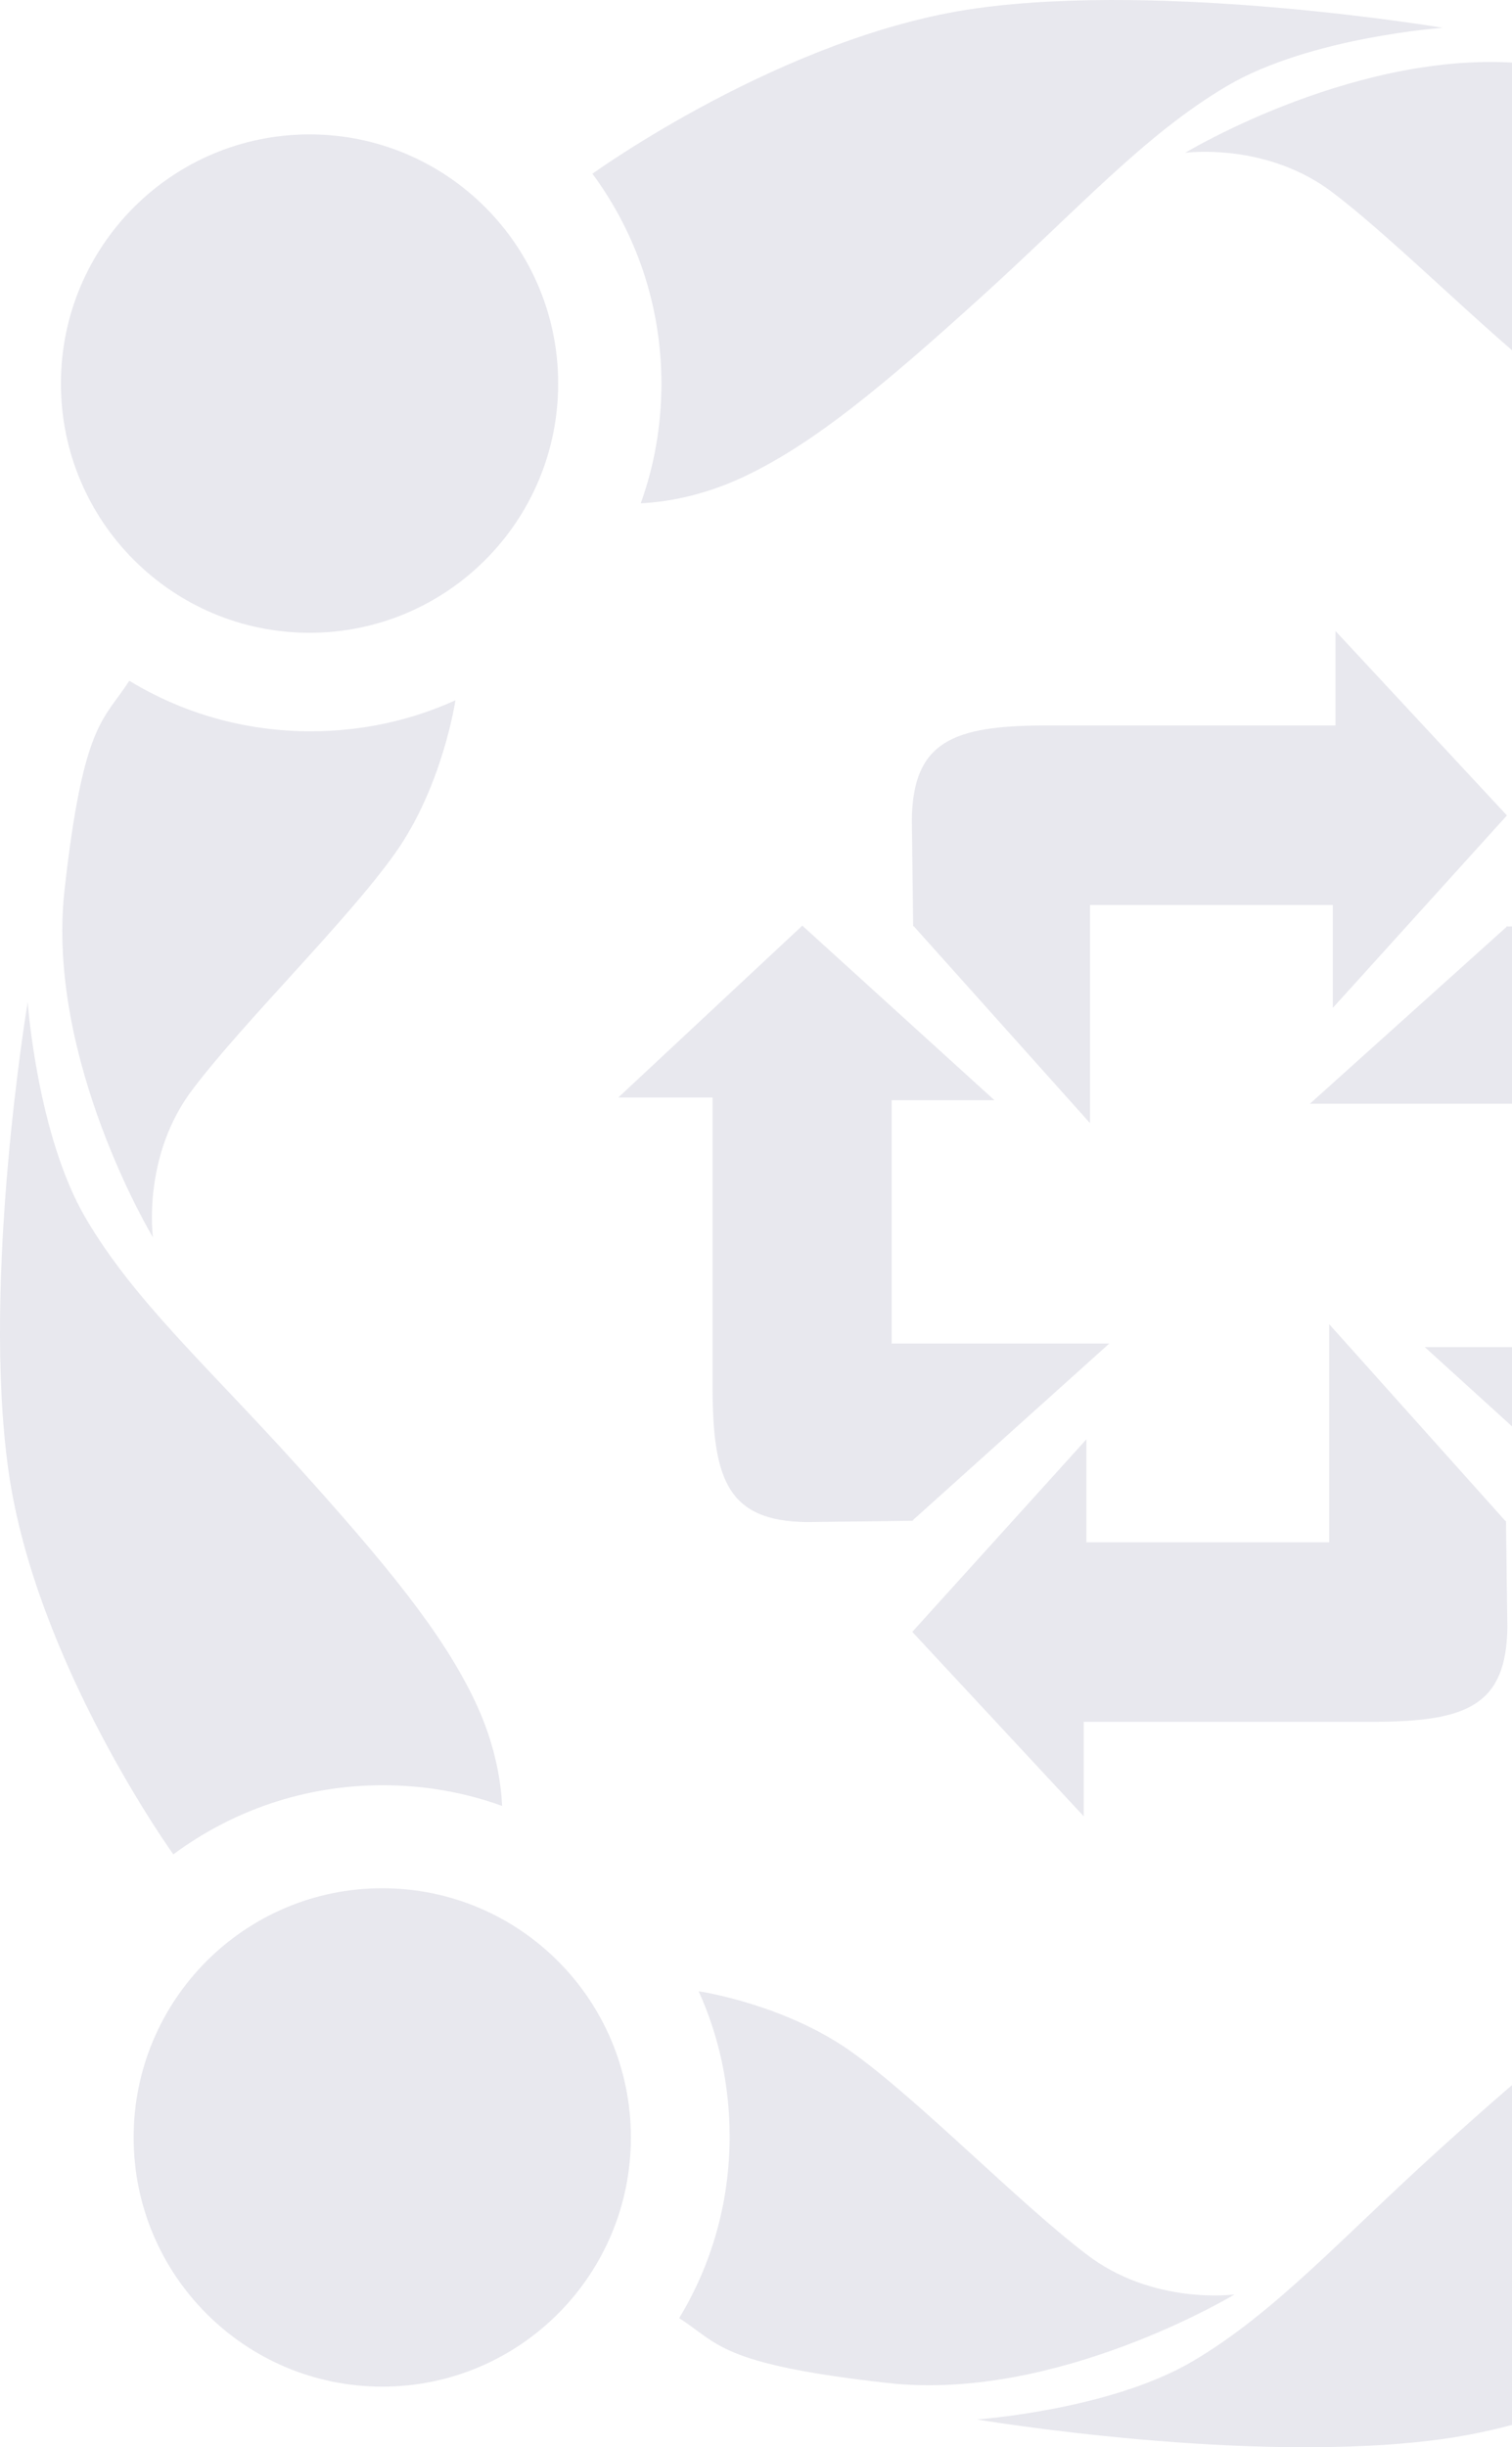<svg width="55" height="89" viewBox="0 0 55 89" fill="none" xmlns="http://www.w3.org/2000/svg">
<g clip-path="url(#clip0_160_2162)">
<path fill-rule="evenodd" clip-rule="evenodd" d="M33.201 55.289L40.352 48.86H32.434V40.01H36.172L29.185 33.663L22.492 39.912H25.92V50.545C25.937 53.833 26.492 55.321 29.349 55.354L33.218 55.305L33.201 55.289Z" fill="#1C1D56" fill-opacity="0.1"/>
<path fill-rule="evenodd" clip-rule="evenodd" d="M54.799 33.711L47.648 40.14H55.566V48.99H51.828L58.815 55.338L65.508 49.089H62.08V38.455C62.063 35.167 61.508 33.679 58.651 33.646L54.782 33.695L54.799 33.711Z" fill="#1C1D56" fill-opacity="0.1"/>
<path fill-rule="evenodd" clip-rule="evenodd" d="M54.766 55.321L48.35 48.156V56.09H39.519V52.344L33.185 59.346L39.421 66.053V62.617H50.032C53.313 62.601 54.799 62.045 54.831 59.182L54.782 55.305L54.766 55.321Z" fill="#1C1D56" fill-opacity="0.1"/>
<path fill-rule="evenodd" clip-rule="evenodd" d="M33.234 33.679L39.649 40.844V32.91H48.481V36.656L54.815 29.655L48.579 22.948V26.383H37.968C34.687 26.399 33.201 26.956 33.169 29.818L33.217 33.695L33.234 33.679Z" fill="#1C1D56" fill-opacity="0.1"/>
<path fill-rule="evenodd" clip-rule="evenodd" d="M4.698 24.763C3.784 26.203 3.033 26.219 2.347 32.37C1.661 38.521 5.563 44.999 5.563 44.999C5.563 44.999 5.155 42.022 7.032 39.584C8.893 37.13 12.615 33.499 14.362 31.045C16.109 28.591 16.566 25.467 16.566 25.467C14.95 26.203 13.17 26.595 11.293 26.595C8.877 26.595 6.624 25.925 4.714 24.763H4.698Z" fill="#1C1D56" fill-opacity="0.1"/>
<path fill-rule="evenodd" clip-rule="evenodd" d="M20.304 13.95C20.304 18.956 16.256 23.013 11.26 23.013C6.265 23.013 2.216 18.956 2.216 13.95C2.216 8.945 6.265 4.888 11.26 4.888C16.256 4.888 20.304 8.945 20.304 13.95Z" fill="#1C1D56" fill-opacity="0.1"/>
<path fill-rule="evenodd" clip-rule="evenodd" d="M21.561 6.311C21.561 6.311 28.516 1.289 35.486 0.307C42.473 -0.674 52.48 1.011 52.48 1.011C52.48 1.011 47.648 1.354 44.645 3.121C41.641 4.888 39.241 7.587 35.682 10.809C32.123 14.032 29.609 16.126 27.095 17.32C25.479 18.089 24.075 18.269 23.308 18.302C23.798 16.944 24.059 15.488 24.059 13.95C24.059 11.088 23.128 8.454 21.545 6.311H21.561Z" fill="#1C1D56" fill-opacity="0.1"/>
<path fill-rule="evenodd" clip-rule="evenodd" d="M24.712 84.309C26.149 85.225 26.165 85.977 32.303 86.664C38.442 87.352 44.906 83.442 44.906 83.442C44.906 83.442 41.935 83.851 39.503 81.969C37.054 80.105 33.43 76.375 30.981 74.624C28.532 72.874 25.414 72.416 25.414 72.416C26.149 74.035 26.541 75.819 26.541 77.7C26.541 80.121 25.872 82.378 24.712 84.292V84.309Z" fill="#1C1D56" fill-opacity="0.1"/>
<path fill-rule="evenodd" clip-rule="evenodd" d="M13.905 68.67C18.901 68.67 22.949 72.727 22.949 77.733C22.949 82.738 18.901 86.795 13.905 86.795C8.91 86.795 4.861 82.738 4.861 77.733C4.861 72.727 8.91 68.67 13.905 68.67Z" fill="#1C1D56" fill-opacity="0.1"/>
<path fill-rule="evenodd" clip-rule="evenodd" d="M6.298 67.427C6.298 67.427 1.286 60.458 0.306 53.473C-0.673 46.471 1.008 36.443 1.008 36.443C1.008 36.443 1.351 41.285 3.114 44.295C4.877 47.306 7.571 49.71 10.787 53.276C14.003 56.843 16.093 59.362 17.284 61.881C18.052 63.501 18.231 64.907 18.264 65.676C16.909 65.186 15.456 64.924 13.921 64.924C11.065 64.924 8.436 65.856 6.298 67.443V67.427Z" fill="#1C1D56" fill-opacity="0.1"/>
<path fill-rule="evenodd" clip-rule="evenodd" d="M66.455 82.689C66.455 82.689 59.501 87.711 52.53 88.693C45.543 89.674 35.536 87.989 35.536 87.989C35.536 87.989 40.368 87.646 43.372 85.879C46.375 84.112 48.775 81.413 52.334 78.191C55.893 74.968 58.407 72.874 60.921 71.68C62.537 70.911 63.941 70.731 64.708 70.698C64.218 72.056 63.957 73.512 63.957 75.05C63.957 77.912 64.888 80.546 66.471 82.689H66.455Z" fill="#1C1D56" fill-opacity="0.1"/>
<path fill-rule="evenodd" clip-rule="evenodd" d="M63.304 4.691C61.868 3.775 61.851 3.022 55.713 2.335C49.575 1.648 43.11 5.558 43.11 5.558C43.11 5.558 46.081 5.149 48.514 7.03C50.963 8.895 54.587 12.625 57.035 14.375C59.484 16.126 62.602 16.584 62.602 16.584C61.868 14.964 61.476 13.181 61.476 11.3C61.476 8.879 62.145 6.621 63.304 4.707V4.691Z" fill="#1C1D56" fill-opacity="0.1"/>
</g>
<defs>
<clipPath id="clip0_160_2162">
<rect width="88" height="89" fill="white"/>
</clipPath>
</defs>
</svg>
